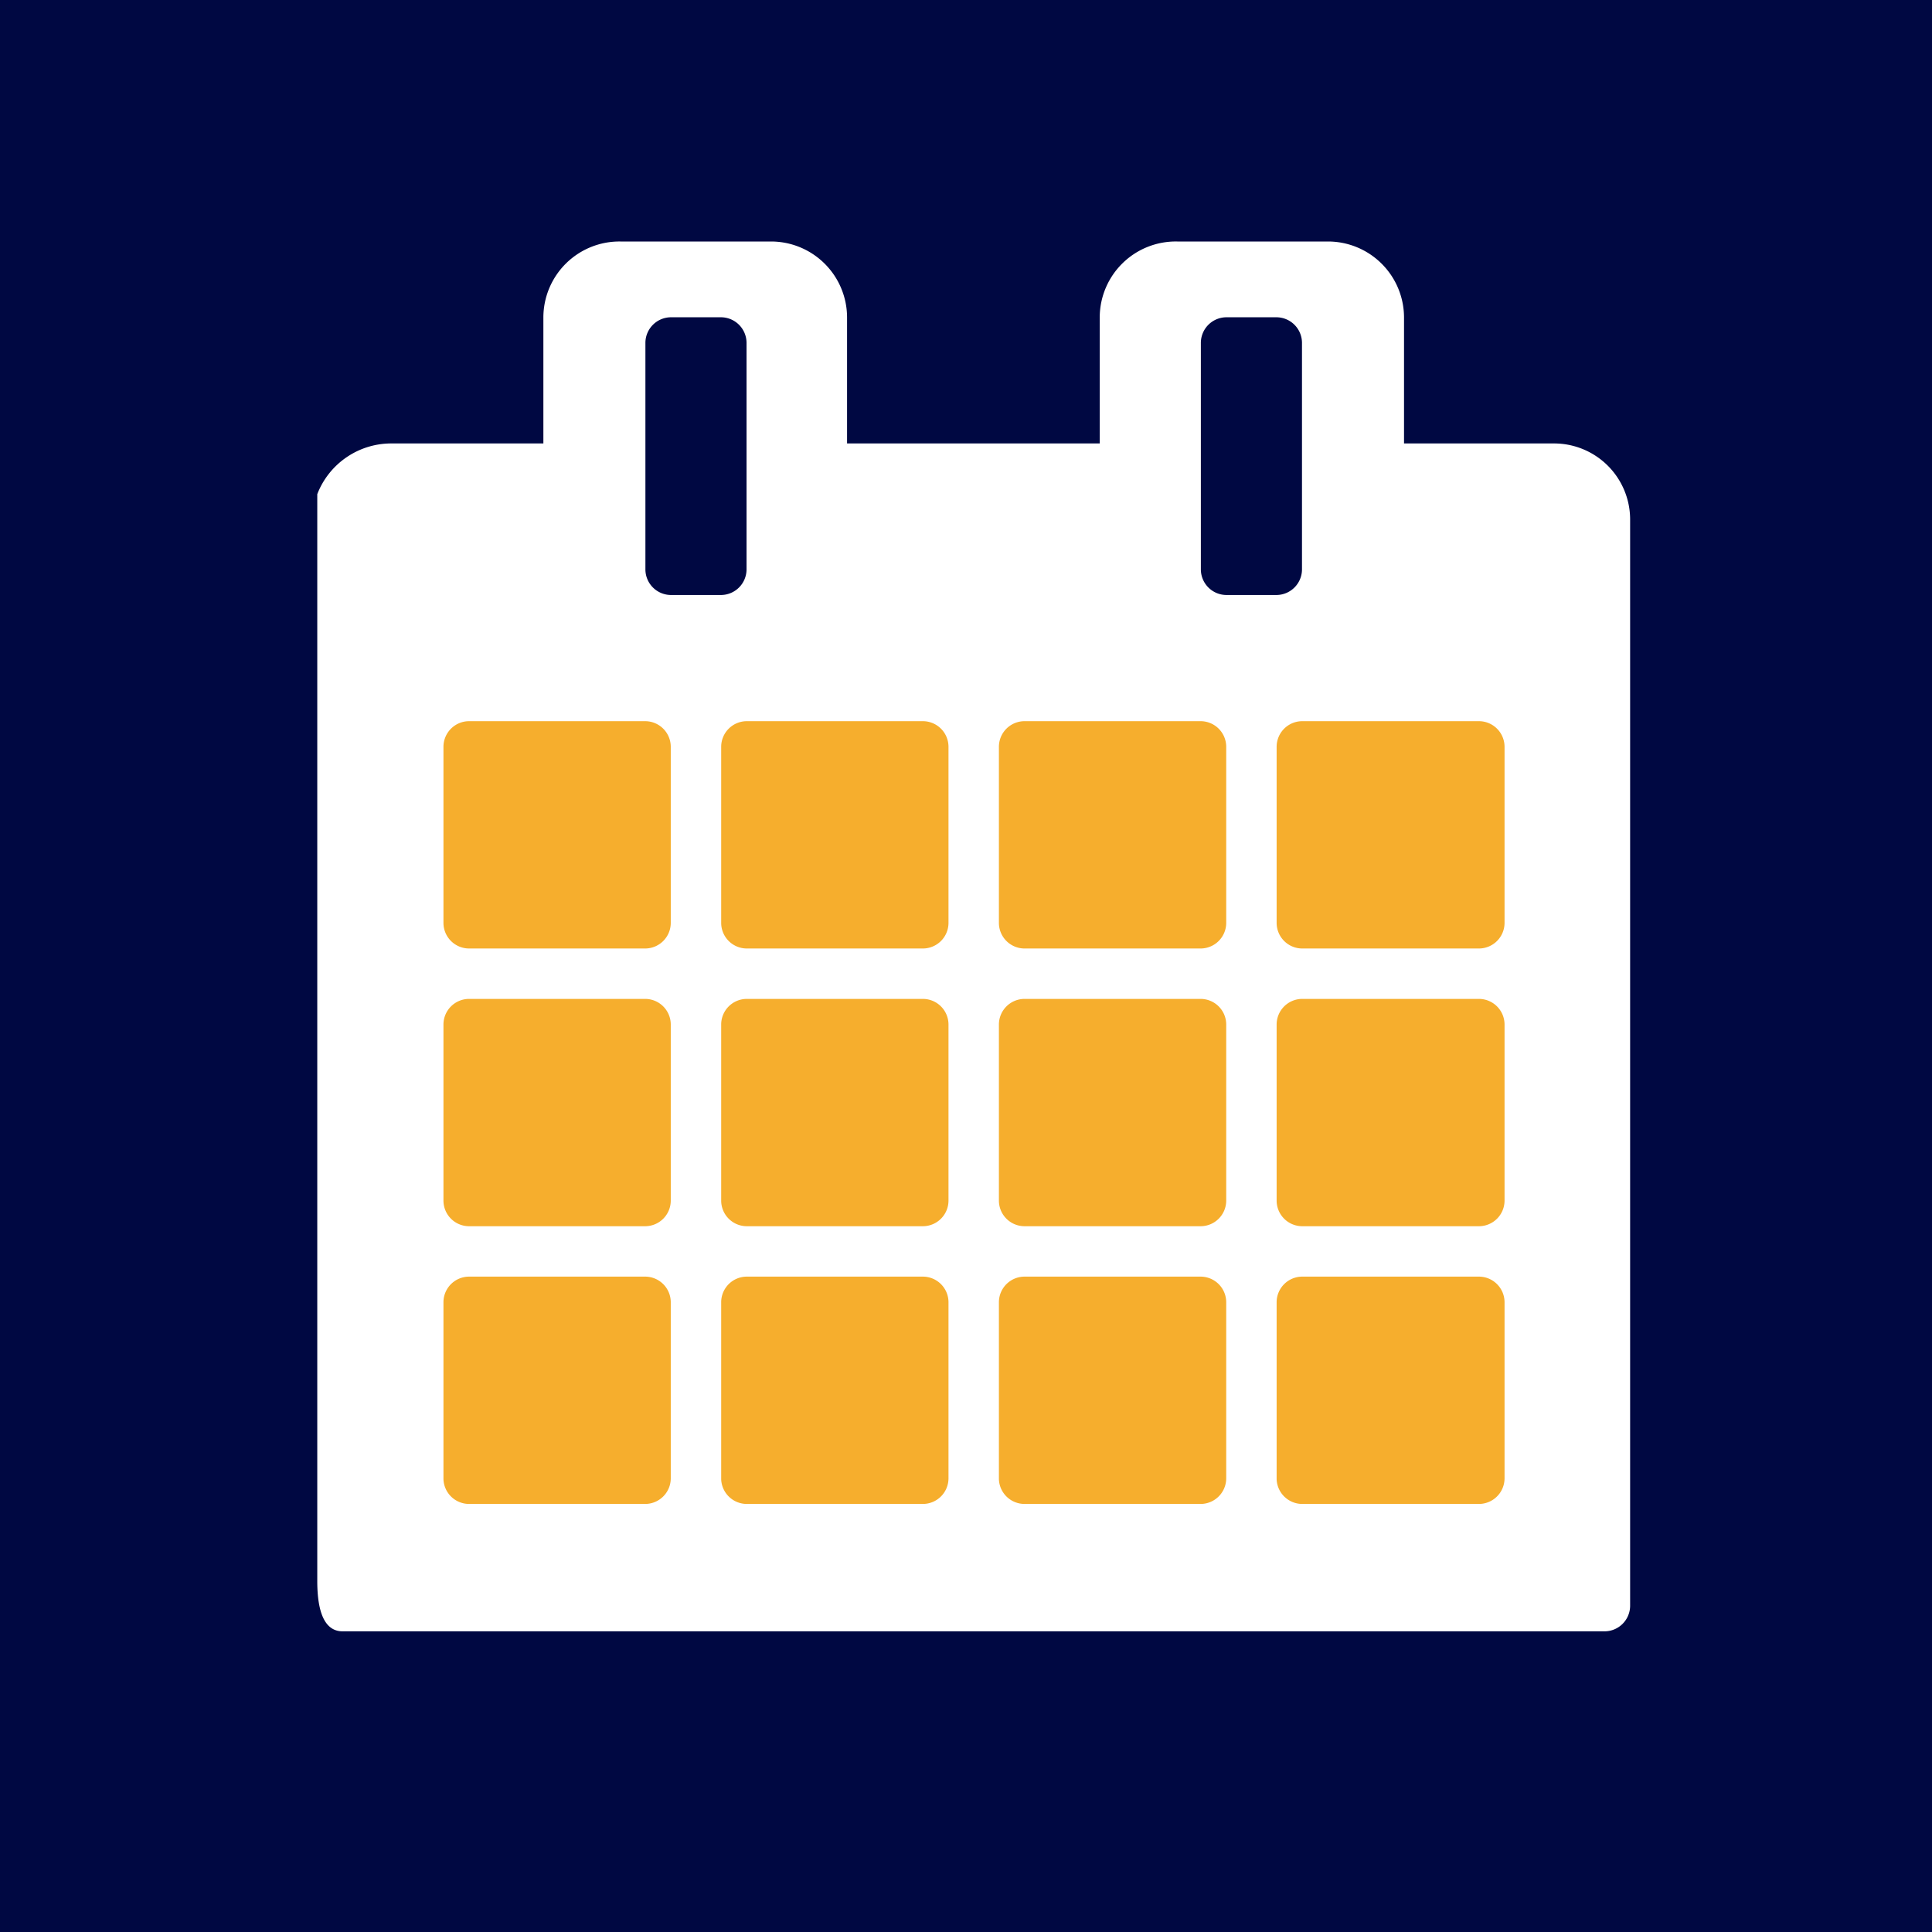 <svg xmlns="http://www.w3.org/2000/svg" viewBox="0 0 64 64"><defs><style>.cls-1{fill:#000842;}.cls-2{fill:#f6ae2d;}.cls-3{fill:#fff;}</style></defs><g id="Ebene_1" data-name="Ebene 1"><rect class="cls-1" width="64" height="64"/></g><g id="events2"><g id="Ebene_5" data-name="Ebene 5"><rect class="cls-2" x="12" y="22" width="39" height="29"/></g><path class="cls-3" d="M15.53,49.82h5.85a.85.85,0,0,0,.84-.84V43.13a.85.85,0,0,0-.84-.84H15.53a.85.85,0,0,0-.84.84V49A.85.85,0,0,0,15.53,49.82Zm9.2,0h5.85a.85.85,0,0,0,.84-.84V43.13a.85.85,0,0,0-.84-.84H24.73a.85.85,0,0,0-.84.84V49A.85.85,0,0,0,24.73,49.82Zm-9.2-9.2h5.85a.85.85,0,0,0,.84-.84V33.93a.85.85,0,0,0-.84-.84H15.53a.85.85,0,0,0-.84.84v5.85A.85.85,0,0,0,15.53,40.62Zm9.2,0h5.85a.85.85,0,0,0,.84-.84V33.93a.85.85,0,0,0-.84-.84H24.73a.85.85,0,0,0-.84.84v5.85A.85.85,0,0,0,24.73,40.62Zm-9.2-9.2h5.85a.85.85,0,0,0,.84-.84V24.73a.85.85,0,0,0-.84-.84H15.53a.85.85,0,0,0-.84.84v5.85A.85.85,0,0,0,15.53,31.42Zm18.4,18.4h5.85a.85.85,0,0,0,.84-.84V43.13a.85.85,0,0,0-.84-.84H33.93a.85.85,0,0,0-.84.84V49A.85.85,0,0,0,33.93,49.82Zm-9.2-18.4h5.85a.85.85,0,0,0,.84-.84V24.73a.85.85,0,0,0-.84-.84H24.73a.85.85,0,0,0-.84.84v5.85A.85.85,0,0,0,24.73,31.42Zm18.4,18.4H49a.85.85,0,0,0,.84-.84V43.13a.85.85,0,0,0-.84-.84H43.13a.85.85,0,0,0-.84.84V49A.85.85,0,0,0,43.13,49.82Zm-9.2-9.2h5.85a.85.85,0,0,0,.84-.84V33.93a.85.85,0,0,0-.84-.84H33.93a.85.85,0,0,0-.84.84v5.85A.85.85,0,0,0,33.93,40.62Zm-9.2-21.75V11.35a.85.85,0,0,0-.84-.84H22.22a.85.85,0,0,0-.84.84v7.52a.85.85,0,0,0,.84.84h1.67A.85.85,0,0,0,24.73,18.87Zm18.4,21.75H49a.85.85,0,0,0,.84-.84V33.93a.85.85,0,0,0-.84-.84H43.13a.85.85,0,0,0-.84.84v5.85A.85.85,0,0,0,43.13,40.62Zm-9.2-9.2h5.85a.85.85,0,0,0,.84-.84V24.73a.85.85,0,0,0-.84-.84H33.93a.85.85,0,0,0-.84.84v5.85A.85.85,0,0,0,33.93,31.42Zm9.2,0H49a.85.85,0,0,0,.84-.84V24.73a.85.85,0,0,0-.84-.84H43.13a.85.85,0,0,0-.84.84v5.85A.85.85,0,0,0,43.13,31.42Zm0-12.55V11.35a.85.85,0,0,0-.84-.84H40.62a.85.85,0,0,0-.84.84v7.52a.85.85,0,0,0,.84.84h1.67A.85.85,0,0,0,43.13,18.87ZM54,17.2v36a.85.85,0,0,1-.84.84H11.35c-.46,0-.84-.38-.84-1.67v-36A2.63,2.63,0,0,1,13,14.69h5V10.51A2.52,2.52,0,0,1,20.55,8h5a2.52,2.52,0,0,1,2.51,2.51v4.18h8.37V10.51A2.52,2.52,0,0,1,39,8h5a2.52,2.52,0,0,1,2.51,2.51v4.18h5A2.52,2.52,0,0,1,54,17.2Z"/></g></svg>
